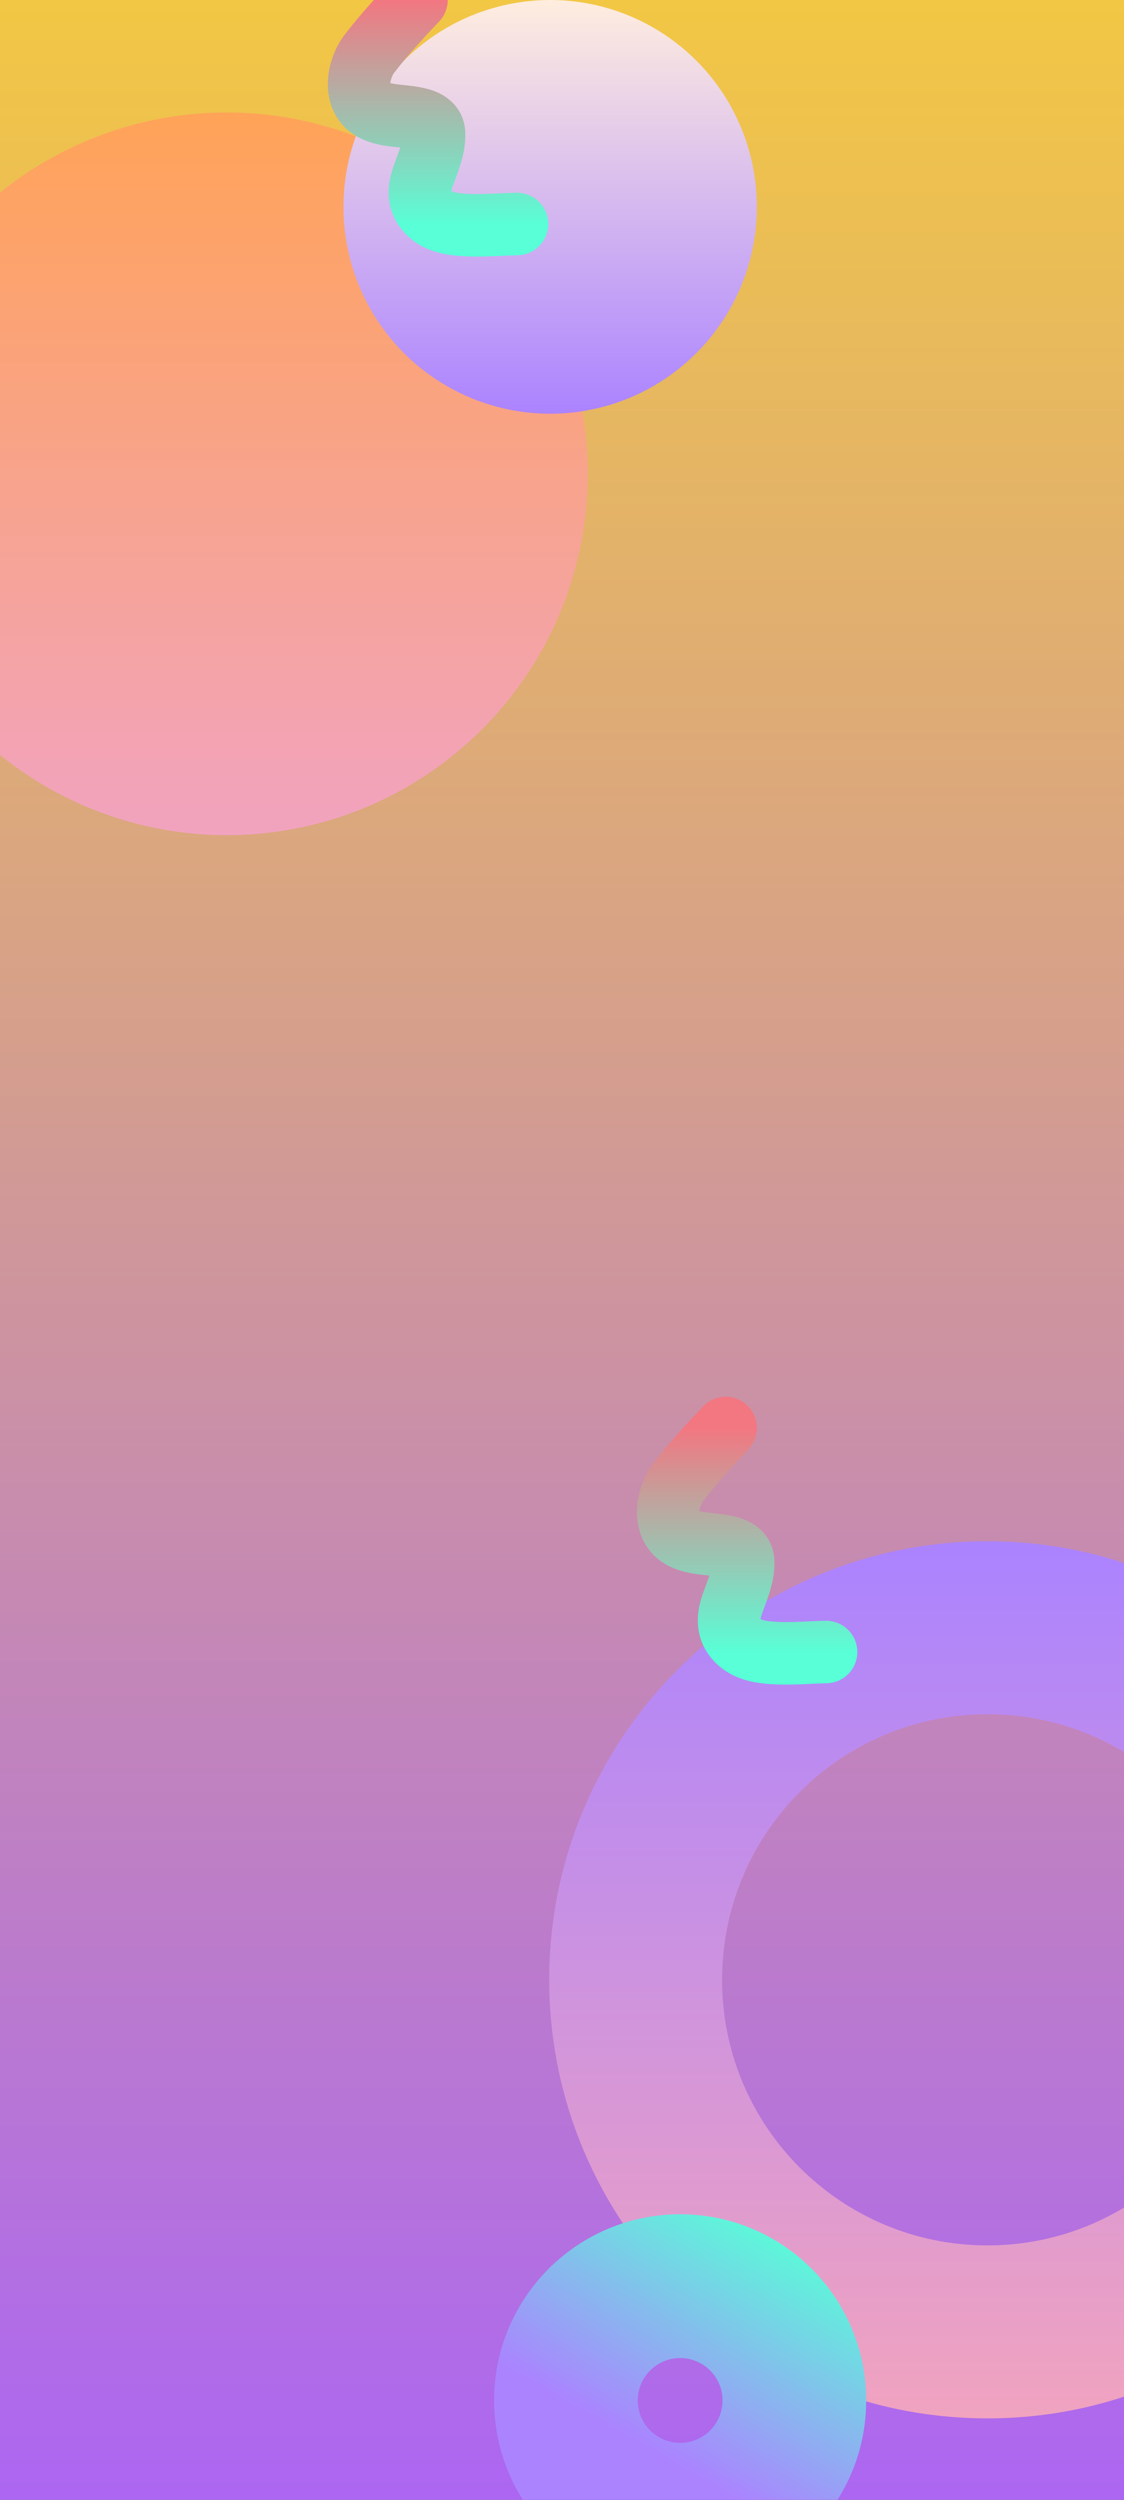 <svg width="360" height="800" viewBox="0 0 360 800" fill="none" xmlns="http://www.w3.org/2000/svg">
<rect x="0" y="0" width="360" height="800" fill="#333333" stroke="none"/>
<g clip-path="url(#clip0_106_3269)">
<rect width="360" height="800" fill="url(#paint0_linear_106_3269)"/>
<g style="mix-blend-mode:hue">
<path d="M456.614 633.595C456.614 711.108 393.777 773.945 316.263 773.945C238.749 773.945 175.912 711.108 175.912 633.595C175.912 556.081 238.749 493.244 316.263 493.244C393.777 493.244 456.614 556.081 456.614 633.595ZM231.269 633.595C231.269 680.535 269.322 718.588 316.263 718.588C363.204 718.588 401.257 680.535 401.257 633.595C401.257 586.654 363.204 548.601 316.263 548.601C269.322 548.601 231.269 586.654 231.269 633.595Z" fill="url(#paint1_linear_106_3269)"/>
<circle cx="72.635" cy="151.635" r="115.635" fill="url(#paint2_linear_106_3269)"/>
<path d="M232.41 457C227.208 462.449 222.001 468.125 217.4 474.087C213.523 479.109 211.781 488.764 218.701 492.225C222.582 494.165 227.34 493.955 231.516 494.722C234.346 495.242 237.907 496.208 238.035 499.664C238.215 504.512 236.011 509.051 234.487 513.517C233.221 517.227 232.836 520.752 235.328 524.019C237.793 527.251 241.71 528.401 245.606 528.816C251.873 529.484 258.3 528.813 264.585 528.685" stroke="url(#paint3_linear_106_3269)" stroke-width="20" stroke-linecap="round"/>
<circle cx="176.203" cy="66.203" r="66.203" fill="url(#paint4_linear_106_3269)"/>
<path d="M133.41 0C128.208 5.449 123.001 11.126 118.4 17.087C114.523 22.11 112.781 31.764 119.701 35.225C123.582 37.165 128.34 36.955 132.516 37.722C135.346 38.242 138.907 39.209 139.035 42.664C139.215 47.513 137.011 52.051 135.487 56.517C134.221 60.227 133.836 63.752 136.328 67.019C138.793 70.251 142.71 71.401 146.606 71.816C152.873 72.484 159.3 71.813 165.585 71.685" stroke="url(#paint5_linear_106_3269)" stroke-width="20" stroke-linecap="round"/>
<path d="M277.424 768.208C277.424 801.115 250.747 827.791 217.841 827.791C184.934 827.791 158.258 801.115 158.258 768.208C158.258 735.301 184.934 708.625 217.841 708.625C250.747 708.625 277.424 735.301 277.424 768.208ZM204.264 768.208C204.264 775.706 210.343 781.784 217.841 781.784C225.339 781.784 231.417 775.706 231.417 768.208C231.417 760.71 225.339 754.632 217.841 754.632C210.343 754.632 204.264 760.71 204.264 768.208Z" fill="url(#paint6_linear_106_3269)"/>
</g>
</g>
<defs>
<linearGradient id="paint0_linear_106_3269" x1="180" y1="0" x2="180" y2="800" gradientUnits="userSpaceOnUse">
<stop stop-color="#F2C744"/>
<stop offset="1" stop-color="#AC66F2"/>
</linearGradient>
<linearGradient id="paint1_linear_106_3269" x1="316.263" y1="493.244" x2="316.263" y2="773.945" gradientUnits="userSpaceOnUse">
<stop stop-color="#AB83FF"/>
<stop offset="1" stop-color="#F1A3BF"/>
</linearGradient>
<linearGradient id="paint2_linear_106_3269" x1="72.635" y1="36" x2="72.635" y2="267.27" gradientUnits="userSpaceOnUse">
<stop stop-color="#FFA358"/>
<stop offset="1" stop-color="#F1A3BF"/>
</linearGradient>
<linearGradient id="paint3_linear_106_3269" x1="239.293" y1="457" x2="239.293" y2="529.108" gradientUnits="userSpaceOnUse">
<stop stop-color="#F27781"/>
<stop offset="1" stop-color="#58FFD7"/>
</linearGradient>
<linearGradient id="paint4_linear_106_3269" x1="176.203" y1="0" x2="176.203" y2="132.406" gradientUnits="userSpaceOnUse">
<stop stop-color="#FFEDDF"/>
<stop offset="1" stop-color="#AB83FF"/>
</linearGradient>
<linearGradient id="paint5_linear_106_3269" x1="140.293" y1="0" x2="140.293" y2="72.108" gradientUnits="userSpaceOnUse">
<stop stop-color="#F27781"/>
<stop offset="1" stop-color="#58FFD7"/>
</linearGradient>
<linearGradient id="paint6_linear_106_3269" x1="254.915" y1="714.363" x2="213.427" y2="787.186" gradientUnits="userSpaceOnUse">
<stop stop-color="#58FFD7"/>
<stop offset="1" stop-color="#AB83FF"/>
</linearGradient>
<clipPath id="clip0_106_3269">
<rect width="360" height="800" fill="white"/>
</clipPath>
</defs>
</svg>
